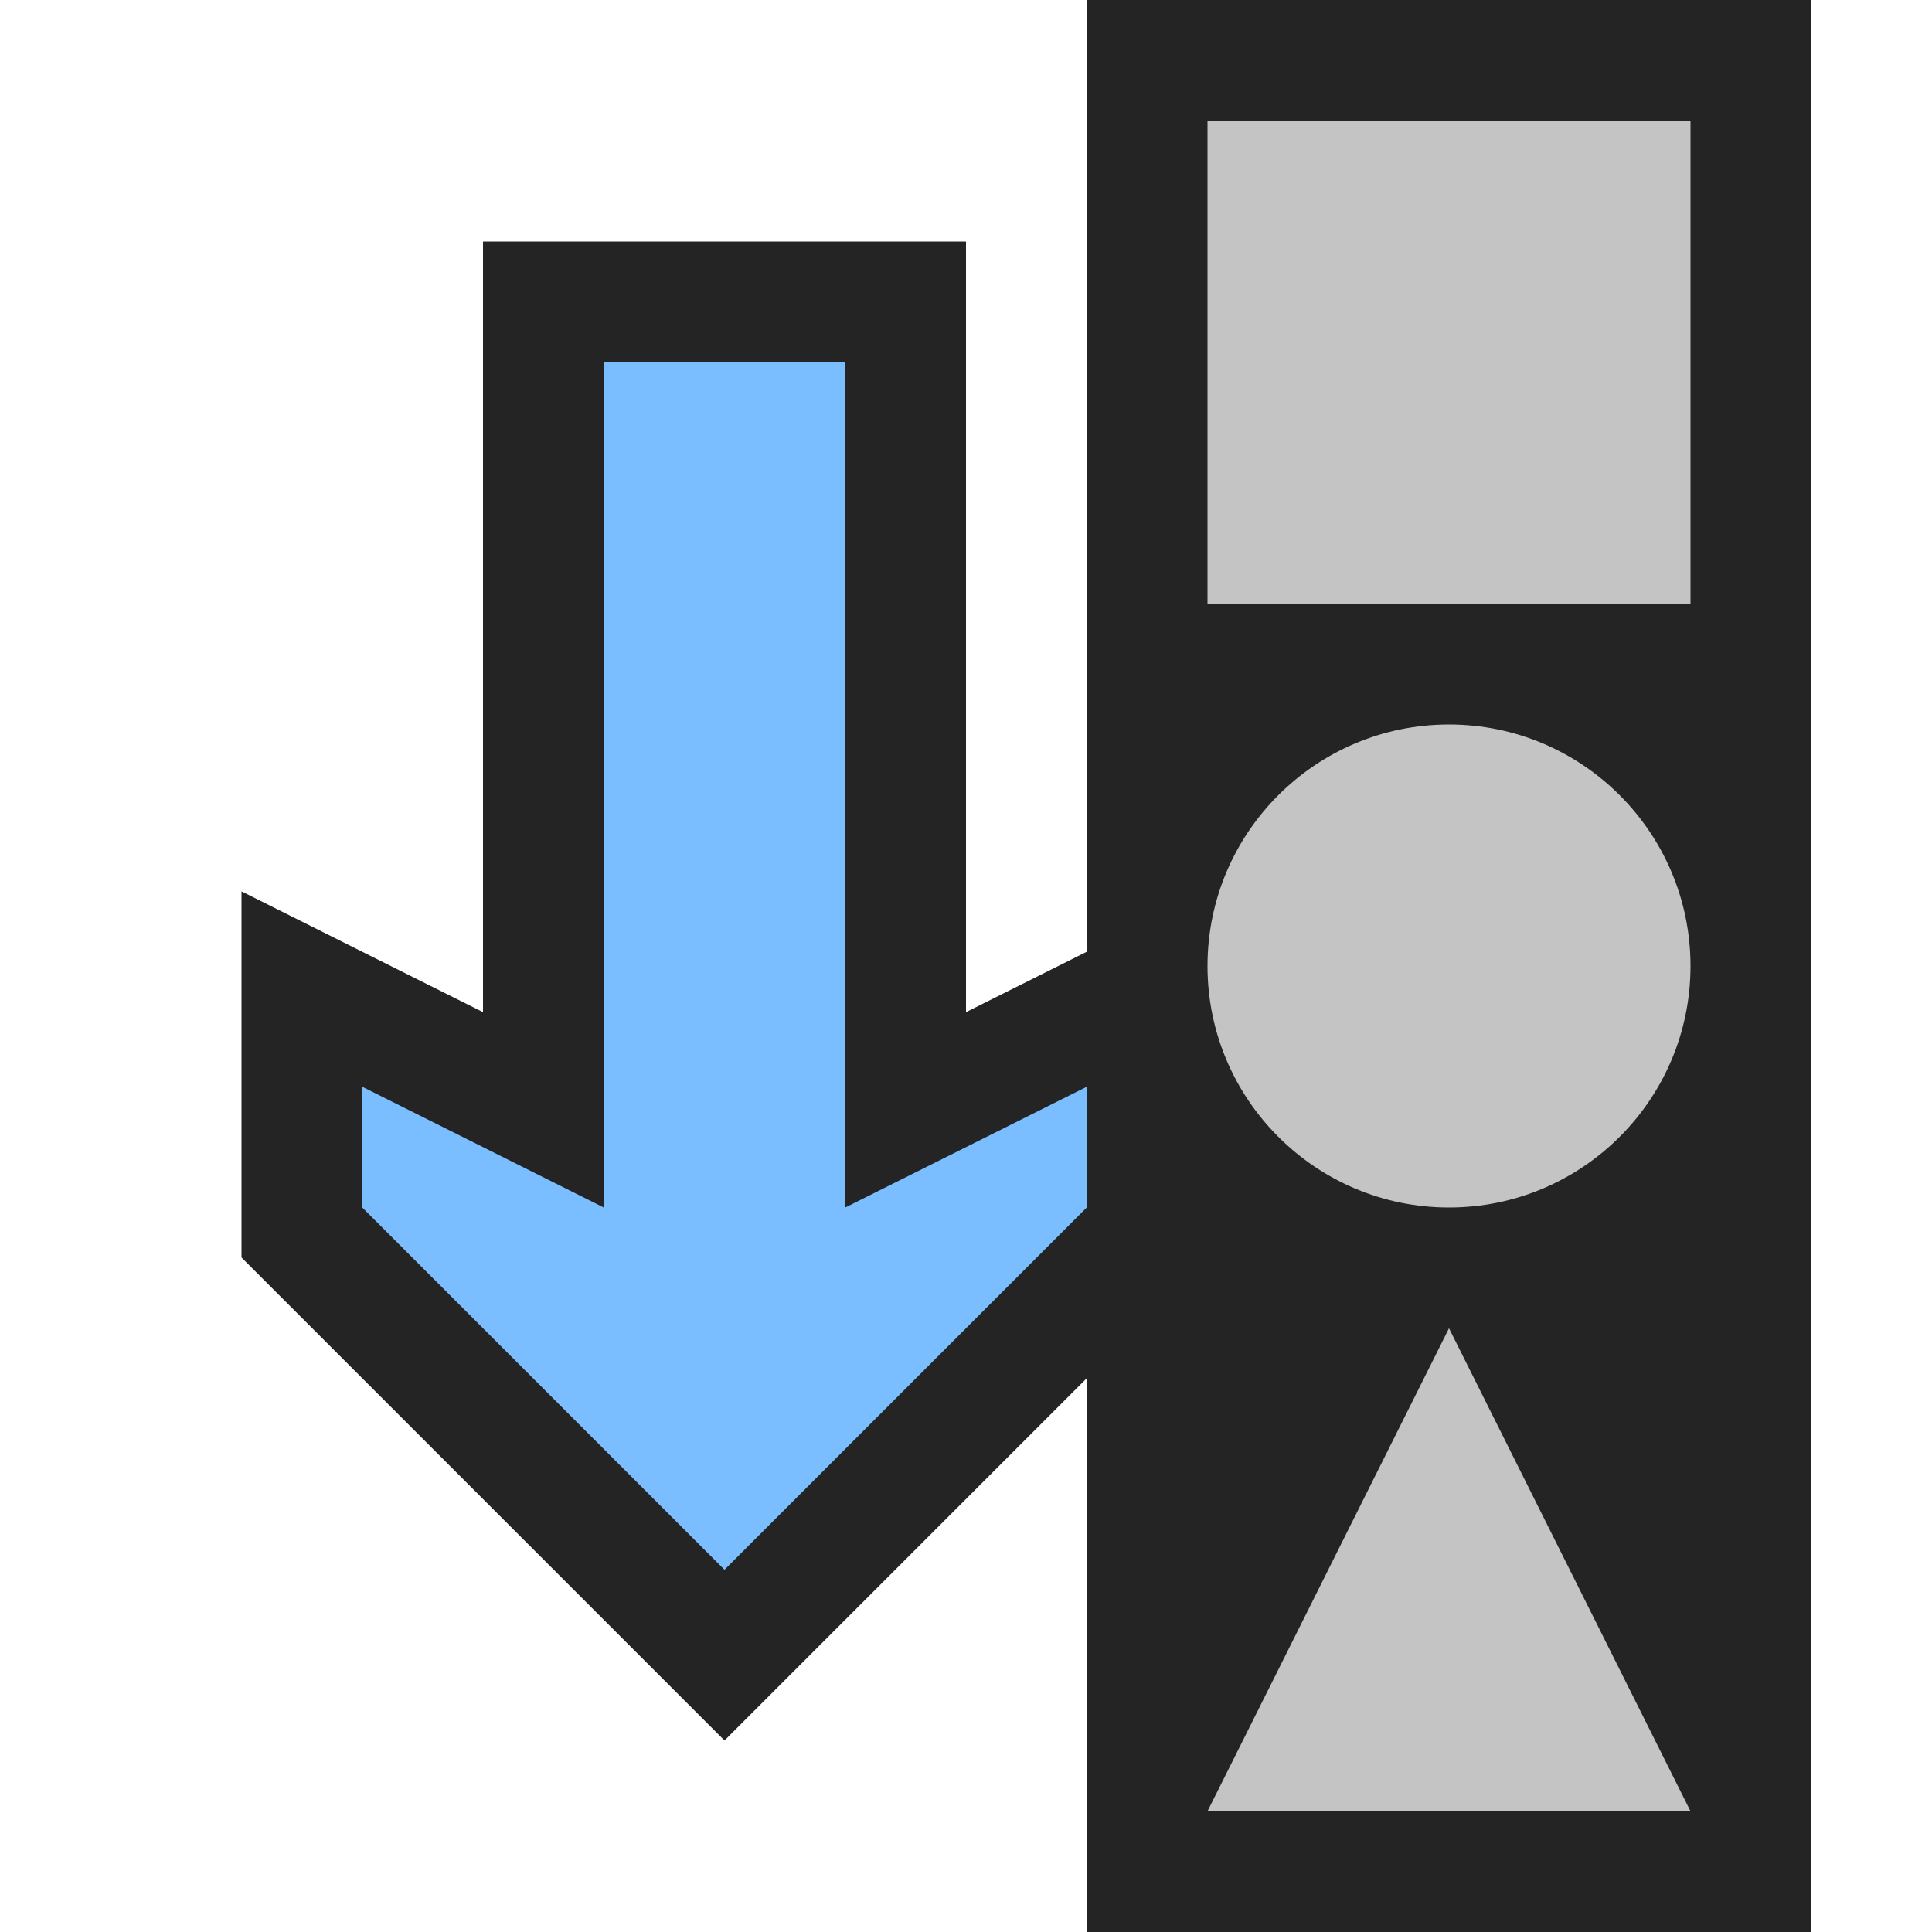 <svg ti:v='1' width='16' height='16' viewBox='0,0,16,16' xmlns='http://www.w3.org/2000/svg' xmlns:ti='urn:schemas-jetbrains-com:tisvg'><g><path fill-rule='evenodd' d='M0,0L16,0L16,16L0,16Z' fill='#FFFFFF' opacity='0'/><path fill-rule='evenodd' d='M9,16L15,16L15,8.1787109706965566E-07L9,8.1787109706965566E-07L9,16Z' fill='#242424'/><path fill-rule='evenodd' d='M2,10.414L2,7.382L4,8.382L4,2L8,2L8,8.382L10,7.382L10,10.414L6,14.414L2,10.414Z' fill='#242424'/><path fill-rule='evenodd' d='M6,13L3,10L3,9L5,10L5,3L7,3L7,10L9,9L9,10L6,13Z' fill='#7BBEFF'/><path fill-rule='evenodd' d='M14,5L10,5L10,1L14,1L14,5Z' fill='#C4C4C4'/><path fill-rule='evenodd' d='M14,15L10,15L12,11L14,15Z' fill='#C4C4C4'/><path fill-rule='evenodd' d='M14,8C14,9.104,13.104,10,12,10C10.896,10,10,9.104,10,8C10,6.896,10.896,6,12,6C13.104,6,14,6.896,14,8Z' fill='#C4C4C4'/></g></svg>